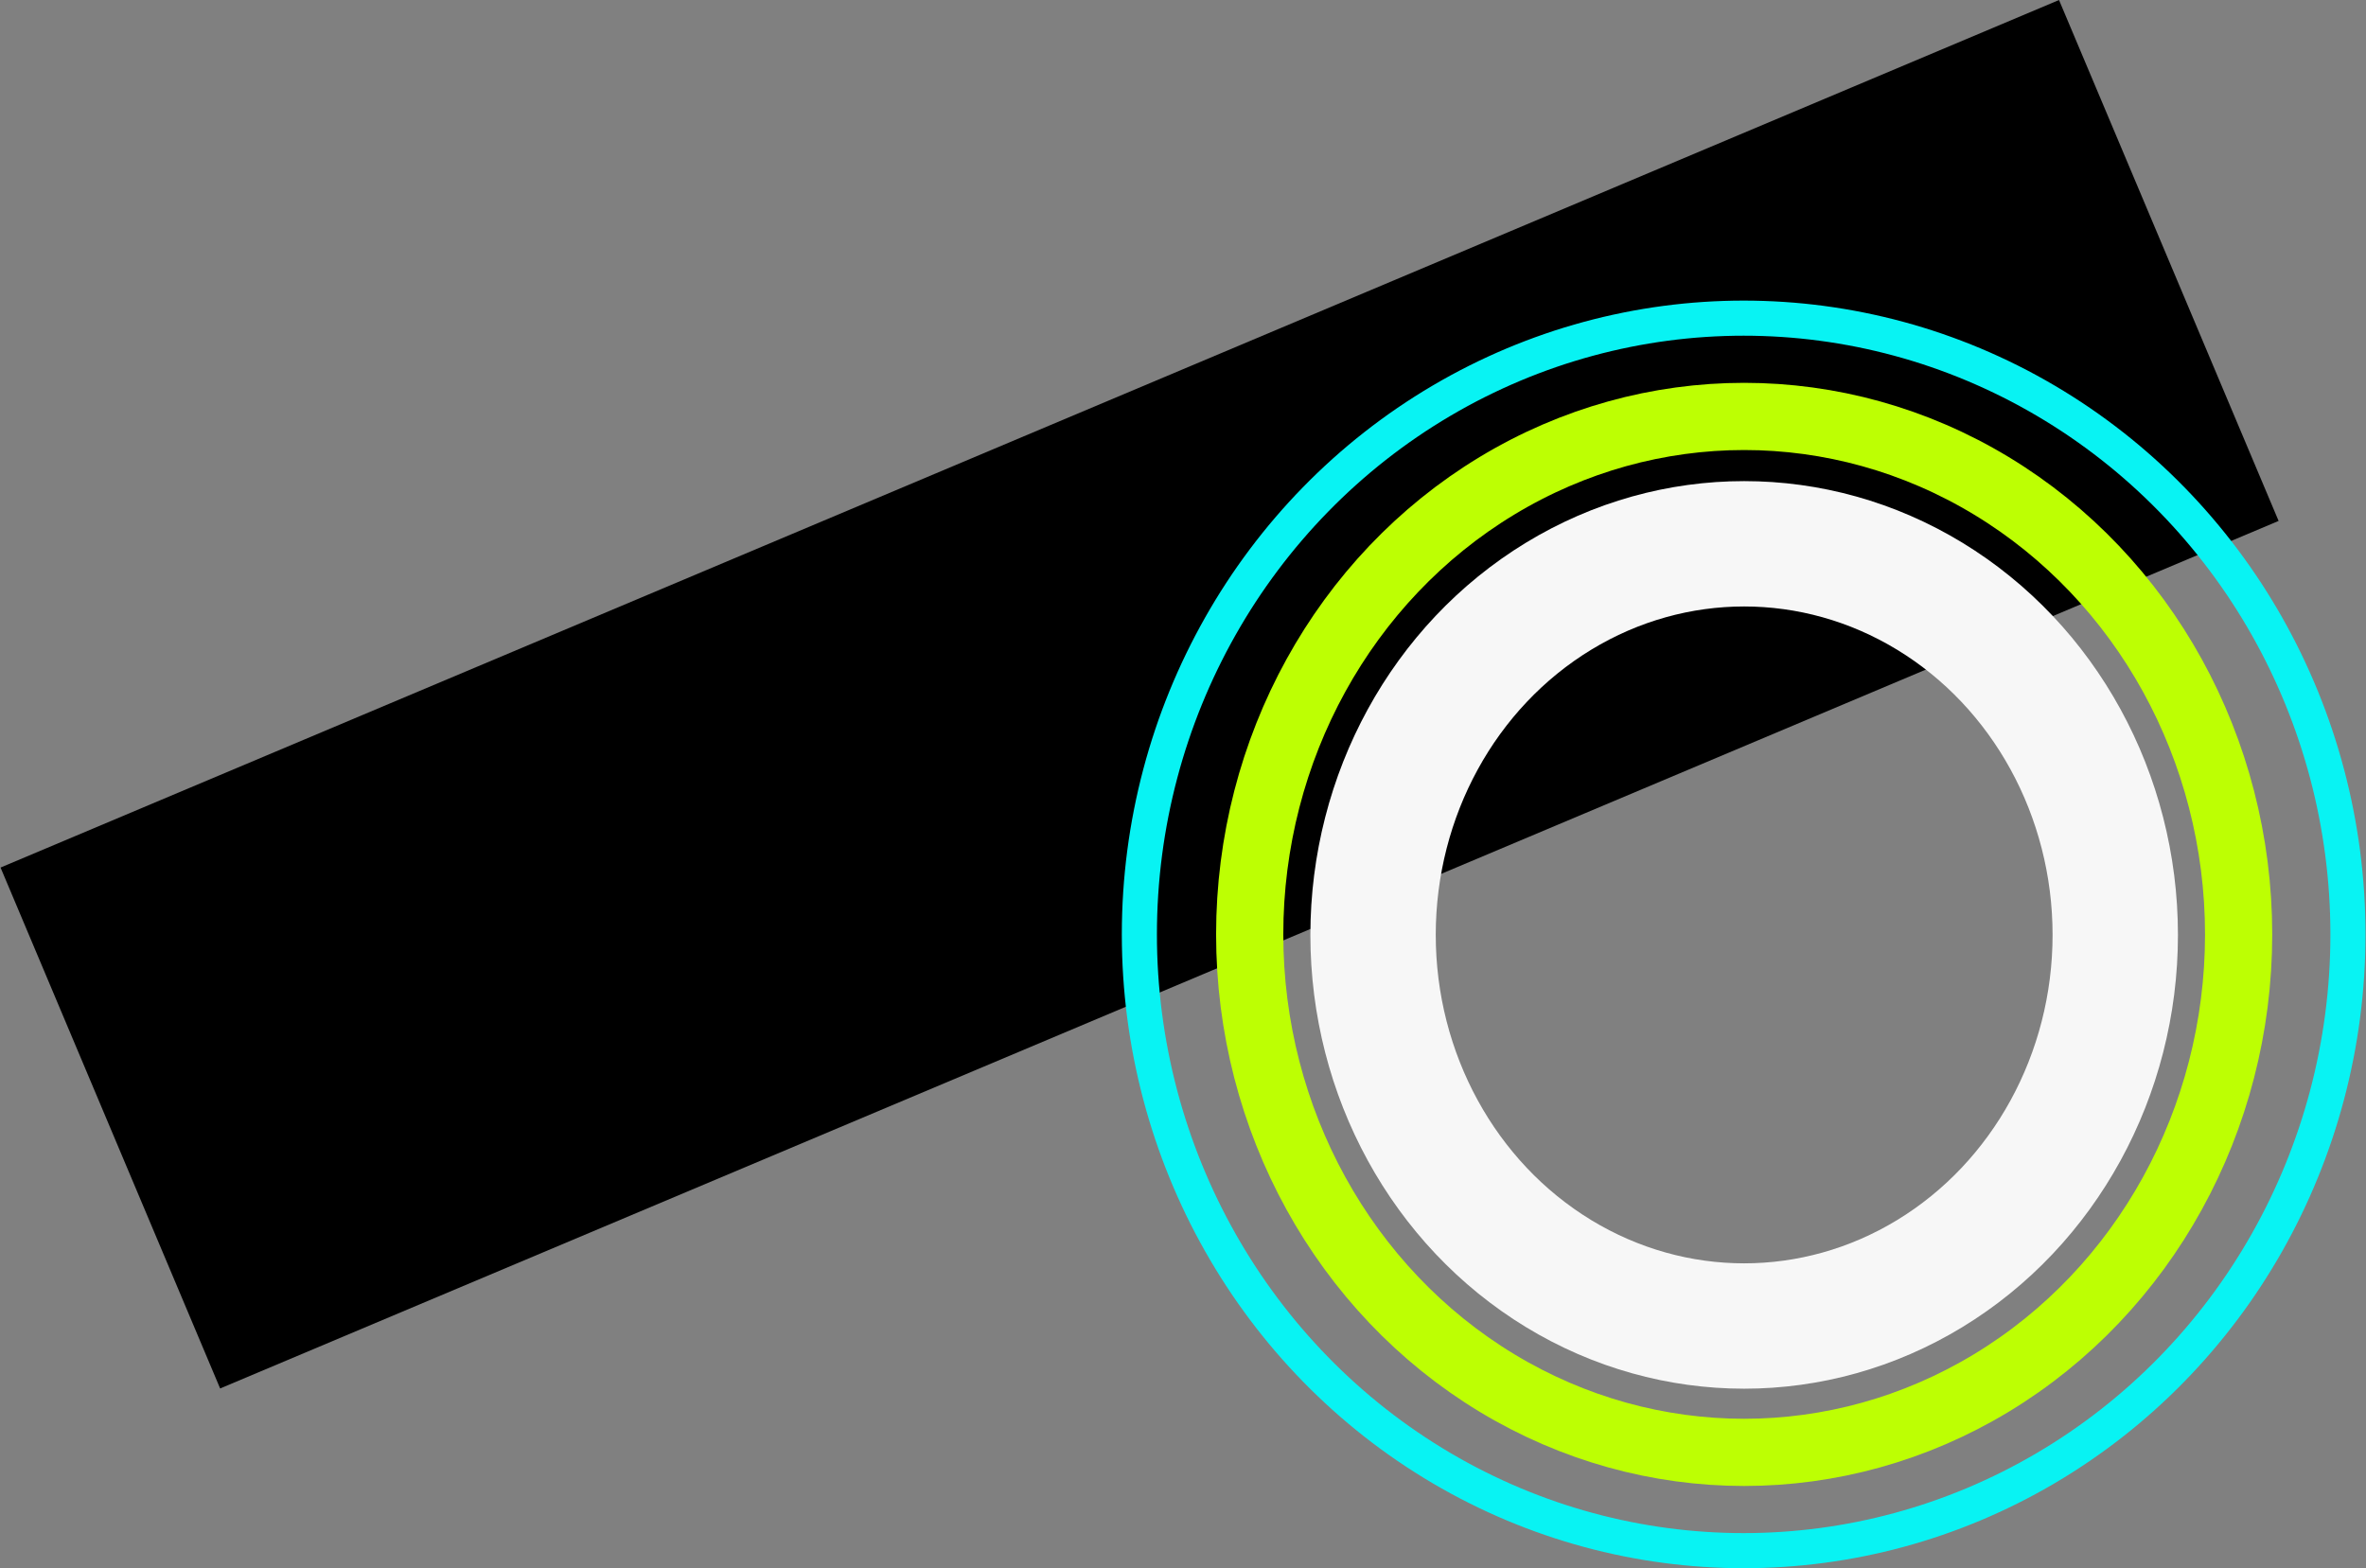 <svg width="2359" height="1564" viewBox="0 0 2359 1564" fill="none" xmlns="http://www.w3.org/2000/svg">
<rect x="0" y="0" width="2359" height="1564" fill="#808080" stroke="none"/>
<rect x="0.543" y="865.083" width="2227.25" height="563.687" transform="rotate(-22.855 0.543 865.083)" fill="black"/>
<ellipse cx="1738.5" cy="931.748" rx="602.5" ry="614.5" stroke="#08F3F3" stroke-width="35"/>
<ellipse cx="1739" cy="931.748" rx="493" ry="516.5" stroke="#BDFF03" stroke-width="67"/>
<ellipse cx="1739" cy="932.248" rx="370" ry="390" stroke="#F7F7F7" stroke-width="125"/>
</svg>
